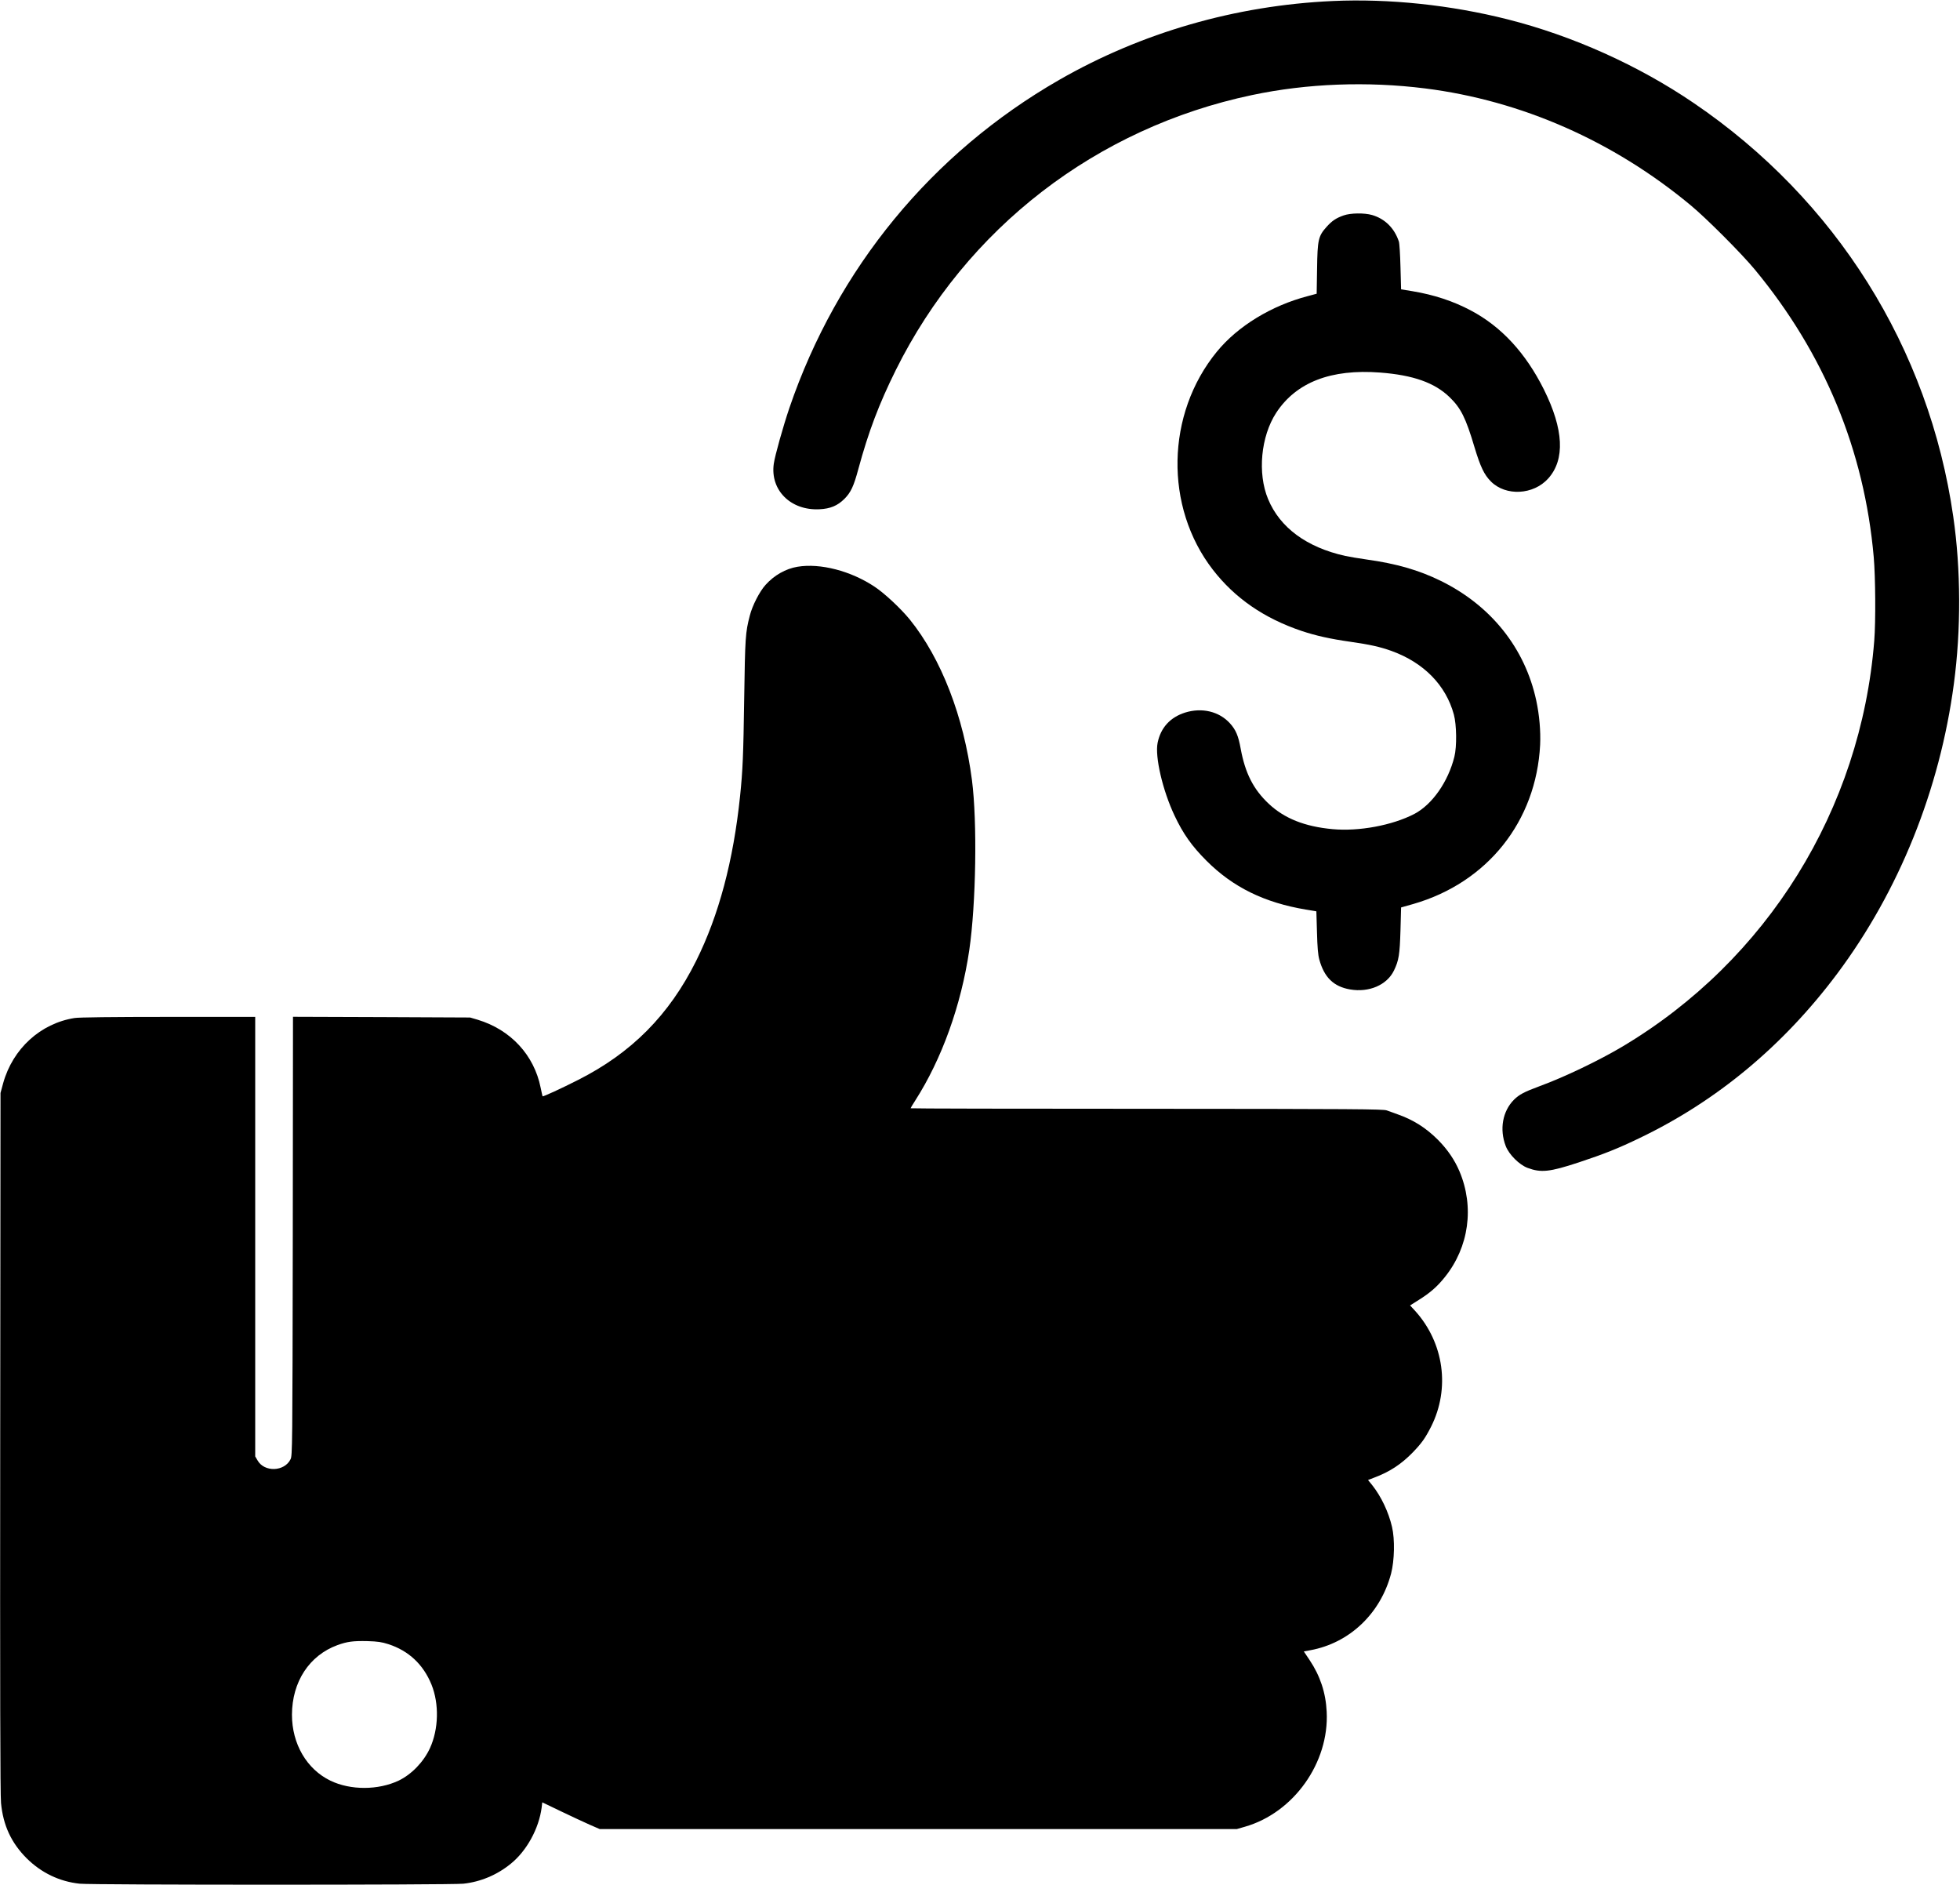 <?xml version="1.0" standalone="no"?>
<!DOCTYPE svg PUBLIC "-//W3C//DTD SVG 20010904//EN"
 "http://www.w3.org/TR/2001/REC-SVG-20010904/DTD/svg10.dtd">
<svg version="1.0" xmlns="http://www.w3.org/2000/svg"
 width="1920pt" height="1846pt" viewBox="0 0 1920 1846"
 preserveAspectRatio="xMidYMid meet">
<g transform="translate(0,1846) scale(0.1,-0.1)"
fill="#000000" stroke="none">
<path d="M13055 18450 c-951 -43 -1872 -309 -2680 -773 -1248 -717 -2175
-1845 -2642 -3212 -62 -183 -142 -468 -153 -547 -37 -258 165 -460 447 -446
107 5 178 35 245 102 62 62 91 123 136 291 100 368 202 637 367 970 691 1390
1965 2373 3490 2694 539 114 1130 136 1695 65 943 -119 1842 -514 2600 -1143
155 -128 503 -477 630 -631 681 -823 1073 -1770 1165 -2817 17 -195 20 -630 5
-819 -131 -1653 -1049 -3131 -2469 -3976 -227 -135 -569 -299 -810 -387 -151
-56 -198 -81 -250 -132 -112 -112 -144 -290 -81 -454 32 -83 132 -183 214
-214 132 -49 216 -40 499 53 248 82 392 139 604 242 755 363 1405 905 1930
1607 606 811 1005 1802 1143 2839 71 530 69 1122 -6 1638 -237 1651 -1150
3106 -2544 4052 -541 368 -1184 657 -1820 818 -557 141 -1161 205 -1715 180z"/>
<path d="M13162 16350 c-74 -26 -114 -53 -166 -111 -82 -91 -90 -127 -94 -410
l-4 -246 -86 -23 c-357 -93 -687 -294 -892 -545 -499 -610 -515 -1520 -39
-2135 216 -279 502 -476 870 -600 138 -46 280 -78 478 -106 189 -27 289 -49
403 -90 315 -114 532 -335 610 -623 27 -100 30 -313 5 -413 -61 -245 -217
-468 -392 -560 -216 -112 -543 -173 -802 -149 -272 25 -472 105 -625 249 -150
141 -230 299 -274 537 -23 129 -48 187 -106 251 -106 116 -273 156 -438 105
-146 -46 -240 -148 -270 -296 -28 -135 49 -467 166 -714 84 -178 169 -298 313
-442 259 -259 567 -410 974 -478 l102 -17 6 -204 c4 -151 10 -222 23 -269 48
-174 140 -264 301 -292 186 -32 361 43 430 185 48 99 57 157 64 395 l6 223
120 34 c725 209 1204 809 1242 1559 6 134 -7 290 -38 434 -111 514 -443 929
-934 1171 -215 106 -439 170 -728 210 -78 11 -172 27 -209 35 -378 84 -640
277 -756 557 -105 252 -71 613 79 844 196 300 537 432 1019 395 324 -25 533
-99 680 -241 110 -106 159 -203 244 -490 58 -192 95 -270 161 -336 146 -146
416 -132 561 29 167 186 152 482 -42 872 -179 358 -416 615 -714 773 -172 92
-363 155 -575 190 l-110 18 -6 219 c-3 121 -10 234 -16 250 -44 131 -136 222
-262 259 -76 22 -212 20 -279 -4z"/>
<path d="M7813 12909 c-116 -19 -230 -84 -314 -178 -58 -64 -130 -204 -154
-301 -43 -166 -46 -210 -55 -815 -8 -551 -14 -697 -40 -950 -66 -637 -209
-1172 -431 -1617 -264 -530 -633 -902 -1159 -1167 -157 -80 -340 -164 -345
-159 -1 2 -10 40 -19 85 -64 319 -293 567 -616 665 l-75 22 -867 4 -868 3 -2
-2148 c-3 -2090 -4 -2149 -22 -2186 -60 -122 -257 -128 -323 -11 l-23 39 0
2153 0 2152 -852 0 c-543 0 -877 -4 -918 -11 -334 -53 -605 -301 -699 -638
l-26 -96 -3 -3420 c-2 -2411 0 -3454 8 -3535 21 -219 100 -389 250 -540 144
-143 322 -229 521 -250 127 -13 3631 -13 3758 0 168 18 331 86 465 196 156
126 275 344 302 550 l6 51 183 -88 c100 -48 227 -107 281 -131 l99 -43 3120 0
3120 0 80 23 c478 137 827 628 801 1127 -9 186 -64 351 -167 505 l-57 85 65
12 c384 71 687 360 790 751 33 127 38 334 9 457 -34 146 -106 298 -195 410
l-40 49 57 22 c156 58 269 133 383 250 88 92 121 139 178 251 188 374 126 820
-156 1133 l-50 54 84 53 c112 70 182 131 257 225 236 294 290 687 143 1035
-48 113 -117 214 -211 309 -117 117 -240 195 -393 249 -38 13 -86 31 -108 39
-35 13 -313 15 -2352 16 -1272 0 -2313 2 -2313 5 0 3 20 36 45 75 261 408 450
932 530 1475 66 453 79 1255 26 1665 -81 623 -300 1189 -608 1571 -89 109
-247 257 -345 322 -232 155 -533 233 -755 196z m-4008 -10553 c198 -64 342
-199 422 -396 76 -189 70 -436 -15 -622 -62 -135 -180 -257 -306 -318 -201
-95 -472 -96 -669 -1 -232 112 -377 360 -377 646 1 323 170 581 446 682 97 35
154 42 294 39 101 -3 140 -9 205 -30z"/>
</g>
</svg>
